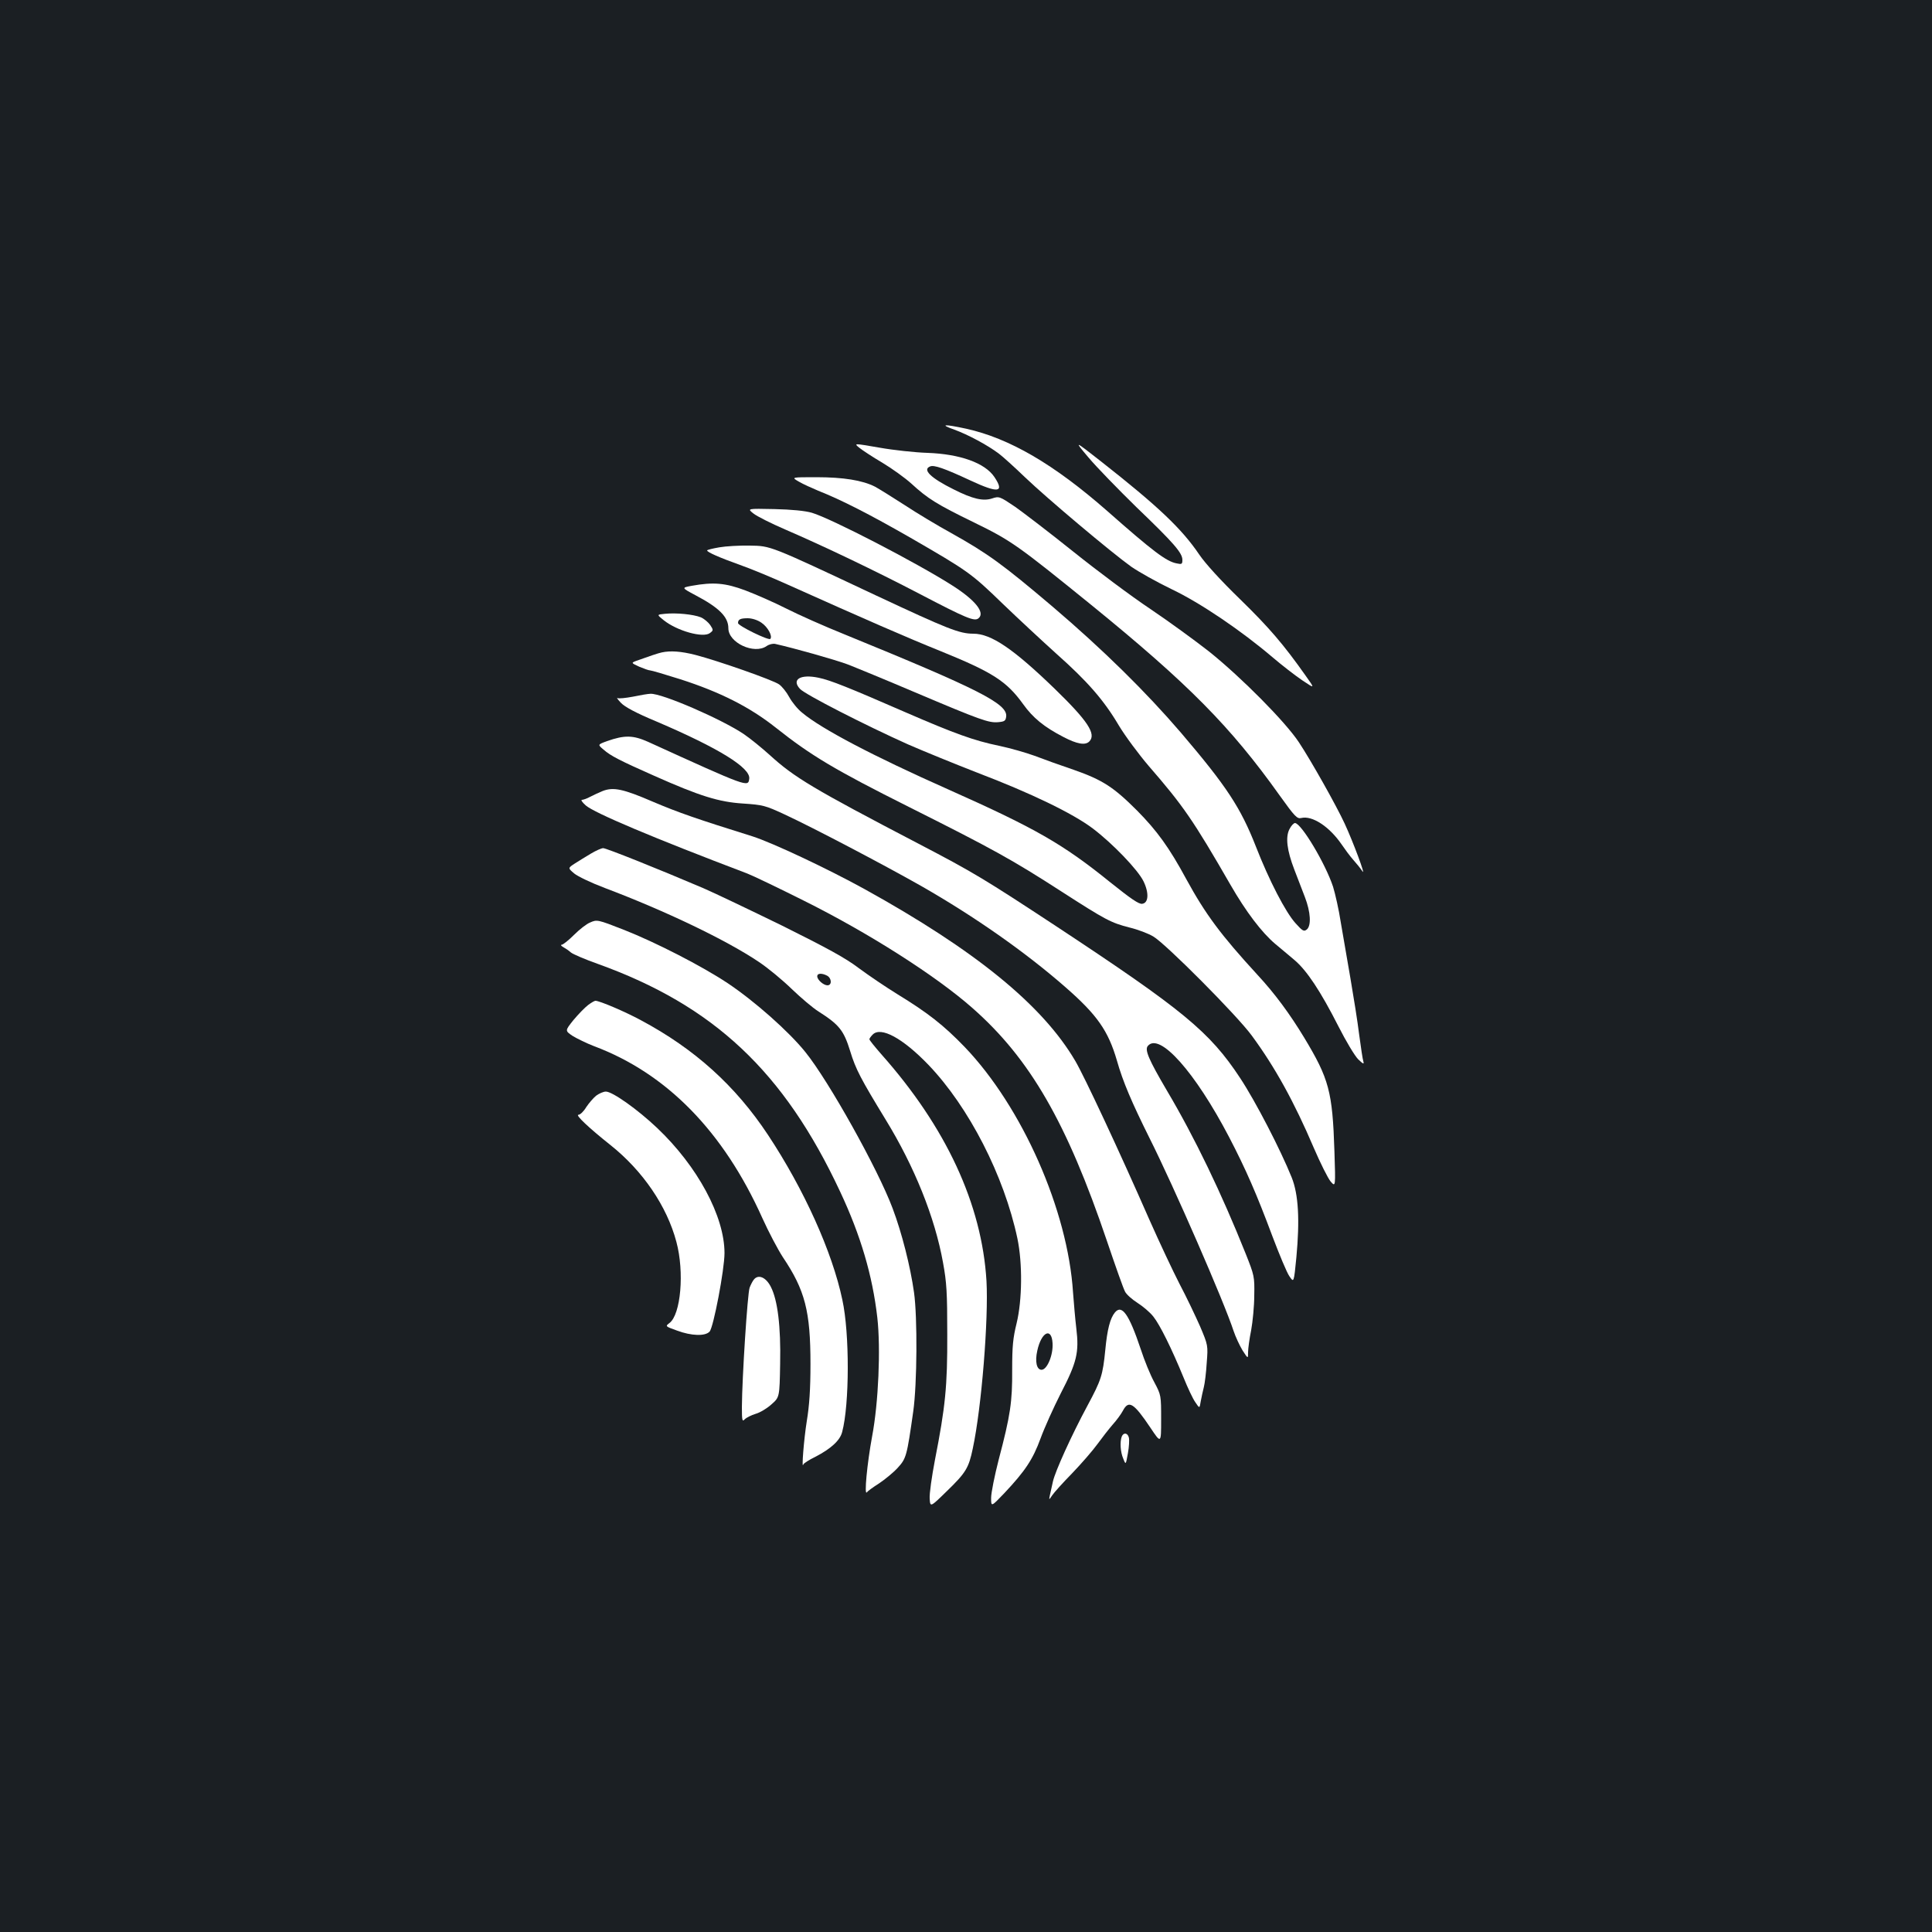 <?xml version="1.0" standalone="no"?>
<!DOCTYPE svg PUBLIC "-//W3C//DTD SVG 20010904//EN"
 "http://www.w3.org/TR/2001/REC-SVG-20010904/DTD/svg10.dtd">
<svg version="1.0" xmlns="http://www.w3.org/2000/svg"
 width="1000pt" height="1000pt" viewBox="0 0 1000 1000"
 preserveAspectRatio="xMidYMid meet">
<rect width="100%" height="100%" fill="#1b1f23"/>
<g transform="translate(0,1000) scale(0.1,-0.1)"
fill="#ffffff" stroke="none">
<path d="M4940 7776 c69 -25 172 -80 230 -124 19 -14 80 -69 135 -122 116
-111 448 -390 550 -463 39 -27 133 -80 210 -117 149 -71 361 -215 524 -354 46
-39 114 -92 151 -117 67 -45 67 -45 17 25 -113 160 -189 249 -340 396 -98 95
-179 184 -210 230 -90 133 -212 249 -506 480 -143 112 -143 112 -67 22 42 -50
154 -165 248 -257 195 -187 238 -237 238 -273 0 -22 -3 -24 -30 -18 -53 10
-122 62 -360 272 -275 241 -504 375 -729 425 -116 25 -140 23 -61 -5z"/>
<path d="M4447 7683 c16 -13 69 -48 120 -78 50 -30 118 -79 150 -108 85 -78
131 -107 324 -201 193 -94 226 -118 606 -426 503 -409 722 -630 977 -988 78
-109 90 -121 111 -116 57 14 145 -44 208 -135 17 -25 44 -62 61 -81 17 -19 39
-46 48 -60 19 -28 -48 152 -92 247 -43 93 -174 326 -237 421 -70 106 -297 335
-464 469 -70 55 -207 155 -305 221 -99 66 -278 200 -399 297 -121 97 -257 201
-301 232 -80 54 -83 55 -119 43 -46 -15 -100 -3 -199 47 -119 59 -164 103
-121 119 20 8 73 -10 208 -73 144 -67 178 -63 124 18 -49 73 -178 119 -347
125 -63 2 -175 14 -248 27 -133 23 -133 23 -105 0z"/>
<path d="M4135 7507 c22 -13 67 -33 100 -47 119 -47 264 -121 477 -243 299
-173 314 -183 478 -342 80 -77 205 -193 277 -258 161 -143 246 -240 324 -372
33 -55 103 -149 155 -210 178 -205 230 -280 423 -615 80 -139 162 -247 232
-306 26 -21 70 -59 99 -83 64 -54 135 -161 228 -344 38 -75 84 -152 102 -170
25 -24 31 -27 27 -12 -4 11 -13 74 -22 140 -8 66 -29 197 -45 290 -16 94 -39
224 -50 290 -10 66 -29 149 -40 185 -40 121 -164 328 -197 330 -7 0 -20 -14
-29 -32 -21 -41 -13 -109 25 -208 16 -41 40 -105 55 -143 30 -78 34 -148 10
-168 -15 -12 -22 -8 -58 32 -52 57 -138 224 -205 396 -80 204 -152 313 -388
590 -181 211 -403 430 -666 654 -256 217 -334 274 -522 379 -71 39 -181 105
-243 146 -62 40 -131 83 -153 95 -65 33 -163 49 -304 49 -130 0 -130 0 -90
-23z"/>
<path d="M3900 7342 c19 -15 93 -52 165 -83 197 -85 467 -214 693 -332 245
-128 286 -145 307 -127 35 29 -17 94 -135 169 -181 116 -629 348 -728 377 -34
10 -105 17 -194 19 -141 3 -141 3 -108 -23z"/>
<path d="M3723 7167 c-35 -6 -63 -13 -63 -16 0 -9 64 -37 170 -75 52 -18 163
-64 245 -101 406 -182 617 -274 793 -345 271 -110 342 -156 428 -275 50 -70
108 -118 209 -170 69 -36 112 -44 133 -23 38 38 -8 107 -179 273 -214 207
-329 285 -421 285 -72 0 -132 24 -504 198 -557 262 -543 256 -654 258 -52 1
-123 -3 -157 -9z"/>
<path d="M3581 6968 c-54 -10 -54 -10 17 -48 124 -65 172 -113 172 -172 0 -75
134 -137 198 -92 13 9 33 14 45 11 98 -22 307 -81 372 -105 44 -17 202 -82
350 -145 340 -144 382 -159 431 -155 34 3 39 7 42 29 8 66 -140 141 -838 426
-102 41 -237 101 -300 133 -63 32 -159 74 -212 94 -104 39 -166 44 -277 24z
m360 -191 c33 -22 59 -70 46 -84 -10 -9 -167 68 -167 82 0 19 12 25 50 25 22
0 51 -9 71 -23z"/>
<path d="M3442 6823 c-43 -4 -43 -4 -7 -33 70 -56 204 -93 239 -67 19 14 19
16 2 42 -10 14 -32 33 -49 40 -38 15 -125 24 -185 18z"/>
<path d="M3425 6623 c-19 -4 -63 -19 -130 -43 -29 -11 -29 -11 14 -31 24 -10
49 -19 56 -19 7 0 78 -21 157 -46 205 -66 358 -143 493 -250 183 -145 303
-217 690 -411 435 -218 536 -274 790 -438 227 -146 254 -161 352 -186 42 -10
97 -31 122 -46 64 -37 434 -409 510 -513 120 -163 219 -342 321 -581 34 -79
73 -157 87 -174 26 -30 26 -30 20 155 -10 311 -28 376 -157 590 -74 122 -151
227 -242 325 -189 206 -268 312 -368 495 -88 163 -152 251 -255 355 -121 121
-178 158 -326 210 -68 23 -160 56 -204 73 -44 16 -127 40 -185 52 -130 27
-229 63 -485 174 -289 126 -388 166 -448 178 -94 20 -142 -9 -96 -58 27 -29
338 -188 559 -287 80 -35 242 -101 360 -147 273 -104 493 -210 596 -288 102
-77 234 -214 263 -274 29 -60 26 -112 -7 -116 -17 -3 -60 27 -165 111 -246
199 -388 280 -839 481 -387 172 -656 313 -756 397 -23 18 -53 55 -67 81 -14
26 -38 56 -53 66 -31 22 -316 122 -432 152 -74 19 -130 23 -175 13z"/>
<path d="M3276 6394 c-38 -7 -74 -11 -80 -7 -6 3 2 -8 18 -25 20 -21 77 -52
185 -97 323 -138 487 -240 479 -296 -6 -44 -5 -45 -523 191 -78 35 -122 36
-213 4 -49 -18 -49 -18 -18 -44 36 -32 85 -57 261 -135 238 -106 336 -136 460
-144 104 -7 116 -10 215 -56 151 -70 518 -263 710 -372 276 -158 537 -341 744
-522 165 -144 222 -226 267 -380 31 -110 77 -217 169 -402 126 -251 385 -845
435 -998 10 -30 31 -75 46 -100 29 -45 29 -45 29 -10 0 18 7 70 16 114 8 44
16 125 16 180 2 97 0 104 -44 215 -126 315 -264 602 -408 845 -94 160 -116
211 -99 231 60 73 245 -135 421 -472 87 -167 143 -296 224 -513 36 -95 75
-189 88 -207 23 -34 23 -34 36 98 18 194 11 325 -24 413 -58 144 -187 394
-267 515 -158 240 -296 353 -954 787 -368 242 -427 278 -709 425 -548 286
-645 344 -773 461 -40 36 -100 85 -134 108 -115 77 -423 211 -482 208 -12 0
-53 -7 -91 -15z"/>
<path d="M3120 5906 c-19 -8 -48 -21 -65 -30 -16 -9 -36 -16 -43 -16 -7 0 2
-13 20 -29 45 -39 345 -166 835 -352 29 -11 160 -74 290 -139 338 -168 688
-391 878 -559 297 -262 487 -592 694 -1203 44 -130 86 -249 94 -263 7 -15 37
-41 65 -59 27 -17 65 -49 82 -71 34 -43 94 -164 156 -315 21 -52 48 -110 61
-128 22 -33 22 -33 28 5 4 21 11 54 16 73 5 19 12 76 15 126 7 90 7 91 -35
190 -24 54 -71 153 -106 219 -34 66 -104 215 -155 330 -157 358 -337 743 -384
823 -170 290 -518 573 -1091 890 -192 106 -477 240 -580 273 -291 91 -383 123
-515 179 -155 67 -205 77 -260 56z"/>
<path d="M3059 5582 c-25 -15 -63 -38 -83 -51 -37 -24 -37 -24 -4 -52 18 -15
89 -49 158 -75 313 -118 632 -271 798 -383 48 -32 125 -96 171 -141 47 -45
108 -97 137 -115 108 -69 131 -98 164 -204 29 -96 56 -146 184 -356 149 -243
255 -506 297 -740 19 -103 22 -156 22 -370 1 -272 -10 -377 -64 -653 -16 -84
-29 -174 -27 -199 3 -45 3 -45 89 39 99 96 113 120 134 220 46 215 82 671 71
868 -24 397 -209 796 -545 1174 -33 38 -61 72 -61 77 0 4 8 15 17 24 42 43
155 -18 288 -156 210 -219 392 -574 461 -899 27 -129 25 -319 -4 -439 -19 -77
-23 -119 -23 -241 1 -166 -9 -235 -70 -466 -21 -82 -39 -171 -39 -197 0 -47 0
-47 68 24 109 116 148 175 188 284 20 55 67 159 104 232 84 162 96 213 81 337
-6 50 -13 134 -17 186 -27 426 -263 960 -561 1271 -109 113 -191 177 -348 273
-60 37 -150 98 -200 135 -68 52 -164 104 -395 219 -168 82 -352 170 -410 195
-234 100 -502 207 -518 207 -9 0 -38 -13 -63 -28z m1222 -632 c24 -13 26 -50
2 -50 -20 0 -53 28 -53 47 0 16 24 17 51 3z m1167 -1902 c4 -61 -28 -138 -57
-138 -25 0 -35 42 -22 99 21 97 74 123 79 39z"/>
<path d="M3054 5225 c-18 -7 -55 -36 -83 -64 -28 -28 -57 -51 -64 -51 -6 0 -3
-6 8 -12 11 -6 29 -18 40 -28 11 -9 74 -36 139 -59 600 -216 964 -557 1255
-1180 106 -226 167 -433 192 -651 18 -160 6 -441 -27 -615 -26 -141 -42 -310
-27 -289 4 6 33 27 63 46 30 20 74 56 96 80 45 49 48 61 81 293 20 142 22 486
4 615 -19 135 -63 309 -111 436 -76 203 -330 658 -451 808 -86 107 -263 264
-404 358 -131 87 -370 210 -535 275 -138 54 -140 54 -176 38z"/>
<path d="M3044 4798 c-17 -13 -51 -48 -76 -78 -44 -55 -44 -55 -4 -82 23 -14
72 -38 111 -53 376 -141 670 -442 871 -890 32 -71 80 -162 106 -202 115 -171
143 -280 143 -553 0 -133 -6 -216 -19 -295 -15 -93 -28 -257 -18 -225 2 6 30
24 63 40 79 41 127 84 138 128 38 142 39 510 1 684 -52 248 -199 573 -385 854
-169 255 -380 445 -657 593 -83 45 -215 101 -236 101 -5 0 -22 -10 -38 -22z"/>
<path d="M3086 4329 c-15 -12 -38 -39 -52 -60 -13 -22 -31 -39 -40 -39 -18 0
54 -68 166 -157 167 -133 292 -316 341 -501 42 -156 23 -376 -36 -420 -22 -17
-22 -17 39 -39 75 -28 147 -30 169 -5 20 22 77 321 77 406 0 190 -139 449
-349 648 -100 95 -231 188 -265 188 -13 0 -35 -10 -50 -21z"/>
<path d="M3902 3377 c-6 -7 -16 -26 -22 -42 -11 -30 -39 -466 -40 -618 0 -71
2 -77 15 -63 9 9 34 21 56 28 22 6 59 28 82 49 42 37 42 37 45 211 4 192 -13
329 -48 397 -25 50 -65 67 -88 38z"/>
<path d="M5771 3207 c-25 -30 -40 -88 -50 -194 -13 -131 -21 -156 -92 -288
-83 -154 -168 -342 -179 -393 -6 -26 -13 -58 -16 -72 -5 -25 -5 -25 12 0 9 14
56 66 104 115 48 50 106 117 130 150 24 33 59 78 79 101 20 22 44 55 53 72 30
57 56 41 142 -87 56 -84 56 -84 56 42 0 124 0 126 -35 192 -20 36 -52 114 -71
173 -60 179 -97 232 -133 189z"/>
<path d="M5806 2564 c-10 -27 -7 -80 8 -114 13 -33 13 -33 24 28 6 33 8 69 5
81 -6 25 -28 28 -37 5z"/>
</g>
</svg>
